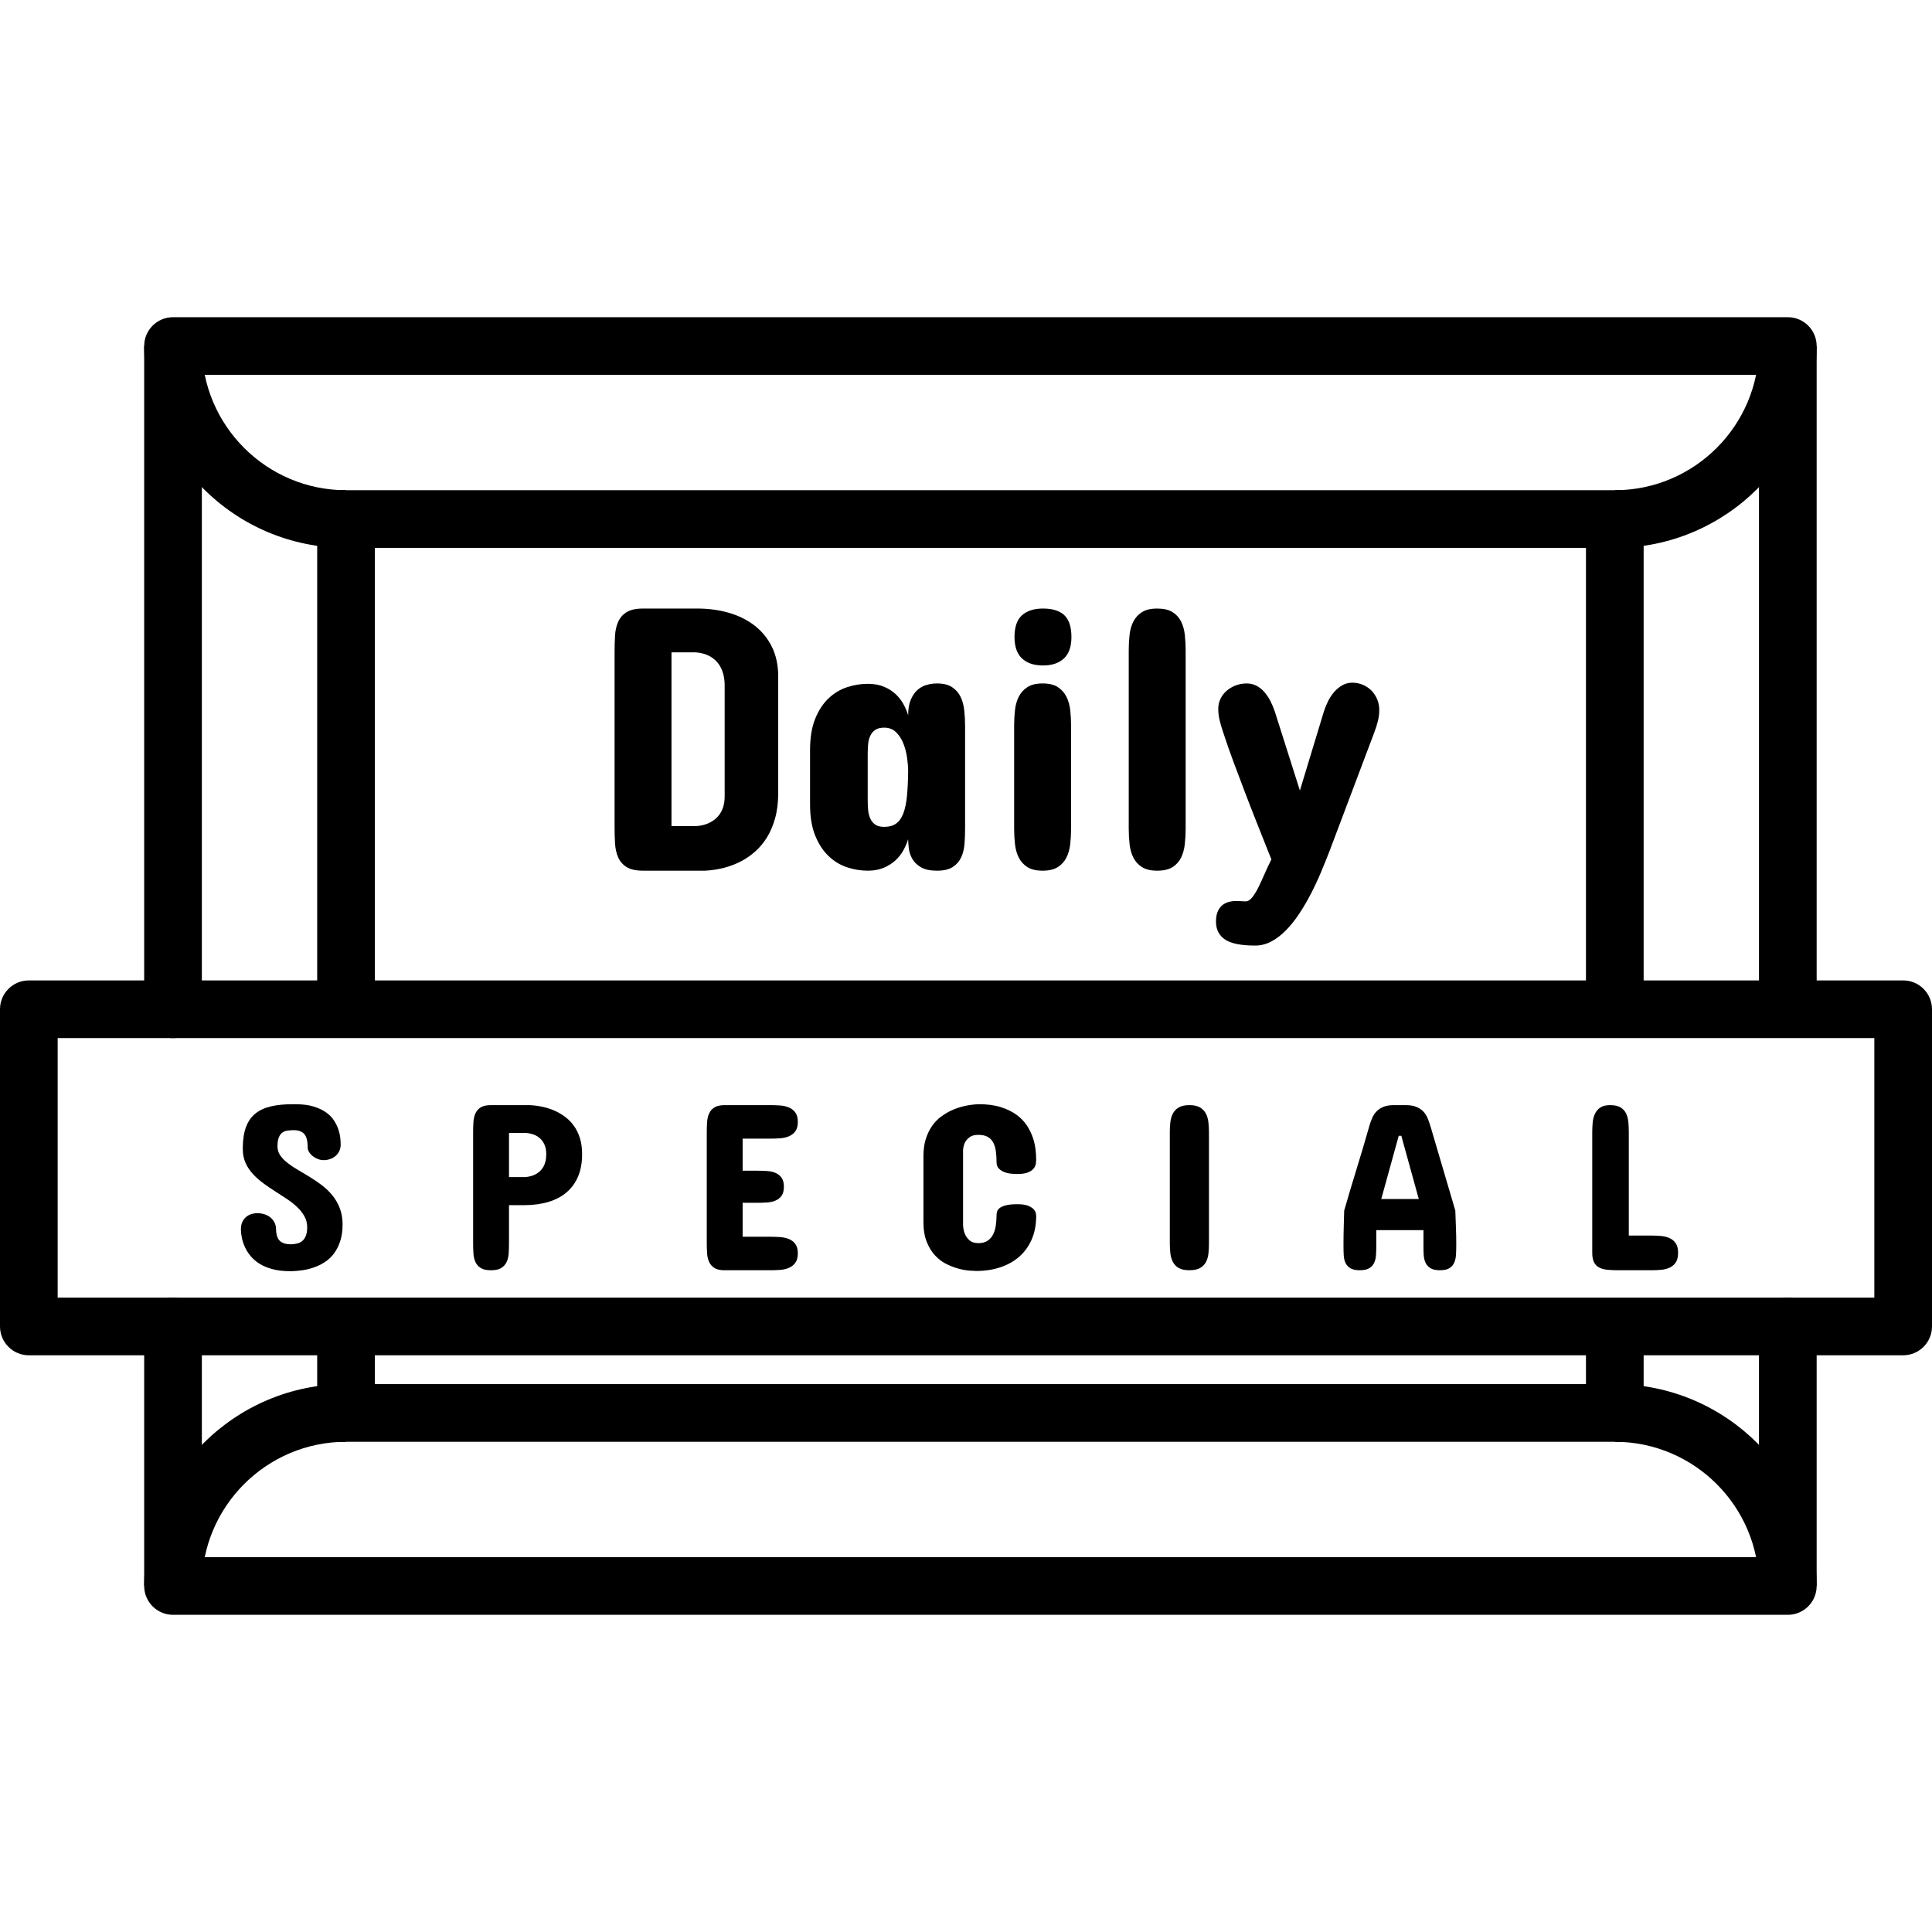 <?xml version="1.0" encoding="iso-8859-1"?>
<!-- Generator: Adobe Illustrator 19.0.0, SVG Export Plug-In . SVG Version: 6.00 Build 0)  -->
<svg version="1.1" id="Capa_1" xmlns="http://www.w3.org/2000/svg" xmlns:xlink="http://www.w3.org/1999/xlink" x="0px" y="0px"
	 viewBox="0 0 457.387 457.387" style="enable-background:new 0 0 457.387 457.387;" xml:space="preserve">
<g>
	<g>
		<path d="M423.253,307.197c-3.77,0-6.827,3.057-6.827,6.827v54.617H47.787v-54.613c0-3.77-3.057-6.827-6.827-6.827
			s-6.827,3.057-6.827,6.827v61.44c0,3.77,3.057,6.827,6.827,6.827h382.293c3.77,0,6.827-3.057,6.827-6.827v-61.443
			C430.08,310.253,427.023,307.197,423.253,307.197z"/>
	</g>
</g>
<g>
	<g>
		<path d="M423.253,75.093H40.96c-3.77,0-6.827,3.057-6.827,6.827v157.013c0,3.77,3.057,6.827,6.827,6.827s6.827-3.057,6.827-6.827
			V88.747h368.64v147.603c0,3.77,3.057,6.827,6.827,6.827c3.77,0,6.827-3.057,6.827-6.827V81.92
			C430.08,78.15,427.023,75.093,423.253,75.093z"/>
	</g>
</g>
<g>
	<g>
		<polygon points="375.467,314.027 375.467,327.68 88.747,327.68 88.747,314.027 75.093,314.027 75.093,341.333 389.12,341.333 
			389.12,314.027 		"/>
	</g>
</g>
<g>
	<g>
		<polygon points="75.093,116.053 75.093,236.349 88.747,236.349 88.747,129.707 375.467,129.707 375.467,236.349 389.12,236.349 
			389.12,116.053 		"/>
	</g>
</g>
<g>
	<g>
		<path d="M47.787,81.92H34.133c0,26.349,21.437,47.787,47.787,47.787v-13.653C63.101,116.053,47.787,100.739,47.787,81.92z"/>
	</g>
</g>
<g>
	<g>
		<path d="M34.133,375.467h13.653c0-18.819,15.314-34.133,34.133-34.133V327.68C55.571,327.68,34.133,349.117,34.133,375.467z"/>
	</g>
</g>
<g>
	<g>
		<path d="M416.427,81.92c0,18.819-15.314,34.133-34.133,34.133v13.653c26.349,0,47.787-21.437,47.787-47.787H416.427z"/>
	</g>
</g>
<g>
	<g>
		<path d="M382.293,327.68v13.653c18.819,0,34.133,15.314,34.133,34.133h13.653C430.08,349.117,408.643,327.68,382.293,327.68z"/>
	</g>
</g>
<g>
	<g>
		<path d="M182.753,153.156c-0.99-2.009-2.35-3.686-4.077-5.03c-1.731-1.347-3.755-2.355-6.074-3.036
			c-2.319-0.681-4.826-1.021-7.513-1.021h-12.855c-1.683,0-2.983,0.287-3.9,0.864s-1.58,1.336-1.993,2.284
			c-0.416,0.945-0.66,2.022-0.734,3.236c-0.073,1.21-0.109,2.454-0.109,3.724v41.754c0,1.304,0.036,2.557,0.109,3.77
			c0.073,1.21,0.317,2.297,0.734,3.256c0.413,0.961,1.077,1.731,1.993,2.307c0.917,0.577,2.217,0.864,3.9,0.864h14.717
			c3.219-0.177,6.103-0.947,8.643-2.304c1.063-0.563,2.115-1.294,3.147-2.196c1.036-0.899,1.959-1.993,2.773-3.28
			c0.809-1.283,1.469-2.807,1.969-4.567c0.503-1.756,0.753-3.785,0.753-6.093v-27.484
			C184.236,157.517,183.743,155.165,182.753,153.156z M171.559,188.484c0,0.887-0.097,1.671-0.287,2.35
			c-0.193,0.679-0.454,1.263-0.777,1.749c-0.326,0.49-0.693,0.91-1.106,1.263c-0.418,0.357-0.831,0.637-1.244,0.843
			c-1.003,0.534-2.144,0.828-3.413,0.888h-5.76v-41.136h5.76c1.27,0.089,2.41,0.416,3.413,0.976c0.415,0.237,0.828,0.546,1.244,0.93
			c0.413,0.387,0.78,0.86,1.106,1.42c0.323,0.56,0.584,1.22,0.777,1.973c0.189,0.754,0.287,1.618,0.287,2.594V188.484z"/>
	</g>
</g>
<g>
	<g>
		<path d="M228.279,168.161c-0.135-1.225-0.43-2.302-0.888-3.236c-0.461-0.93-1.132-1.683-2.017-2.26s-2.07-0.864-3.546-0.864
			c-0.797,0-1.603,0.109-2.417,0.333c-0.812,0.22-1.543,0.62-2.193,1.196c-0.65,0.577-1.184,1.35-1.597,2.326
			c-0.413,0.973-0.62,2.2-0.62,3.68c-0.266-0.887-0.642-1.775-1.13-2.661c-0.488-0.886-1.118-1.686-1.884-2.393
			c-0.77-0.71-1.693-1.287-2.77-1.731c-1.08-0.444-2.343-0.664-3.791-0.664c-1.626,0-3.249,0.265-4.876,0.797
			c-1.626,0.531-3.086,1.41-4.386,2.637c-1.302,1.227-2.359,2.836-3.169,4.833c-0.814,1.993-1.22,4.471-1.22,7.424v12.853
			c0,2.927,0.406,5.386,1.22,7.383c0.809,1.993,1.865,3.61,3.169,4.854c1.299,1.241,2.76,2.128,4.386,2.661
			c1.626,0.531,3.249,0.797,4.876,0.797c1.447,0,2.71-0.229,3.791-0.686c1.077-0.456,2-1.043,2.77-1.749
			c0.768-0.71,1.398-1.509,1.884-2.393c0.486-0.886,0.864-1.76,1.13-2.616c0,0.589,0.055,1.316,0.157,2.173
			c0.102,0.857,0.377,1.676,0.819,2.459c0.442,0.783,1.123,1.447,2.036,1.993c0.916,0.546,2.186,0.819,3.813,0.819
			c1.597,0,2.836-0.287,3.724-0.864c0.888-0.577,1.553-1.336,1.997-2.284c0.444-0.947,0.707-2.016,0.797-3.214
			s0.133-2.417,0.133-3.657h0.002v-24.202C228.478,170.638,228.414,169.387,228.279,168.161z M214.714,188.506
			c-0.164,1.64-0.451,3-0.867,4.077c-0.413,1.08-0.98,1.879-1.707,2.396c-0.722,0.517-1.659,0.773-2.813,0.773
			c-0.916,0-1.633-0.183-2.15-0.553s-0.911-0.864-1.174-1.483c-0.266-0.625-0.43-1.318-0.49-2.084
			c-0.056-0.77-0.087-1.553-0.087-2.35h-0.002V178.56c0-0.77,0.031-1.531,0.087-2.284c0.06-0.754,0.224-1.427,0.49-2.017
			c0.265-0.594,0.657-1.073,1.174-1.44c0.517-0.37,1.234-0.556,2.15-0.556c1.154,0,2.096,0.369,2.836,1.109
			c0.741,0.737,1.318,1.64,1.731,2.703c0.413,1.063,0.7,2.193,0.864,3.389c0.164,1.196,0.244,2.253,0.244,3.169
			C214.97,184.91,214.874,186.866,214.714,188.506z"/>
	</g>
</g>
<g>
	<g>
		<g>
			<path d="M246.917,157.544c2.127,0,3.78-0.555,4.963-1.661c1.183-1.111,1.773-2.801,1.773-5.077c0-2.362-0.553-4.076-1.662-5.144
				c-1.108-1.063-2.801-1.594-5.074-1.594c-2.13,0-3.784,0.531-4.966,1.594c-1.179,1.067-1.773,2.78-1.773,5.144
				c0,2.277,0.594,3.968,1.773,5.077C243.133,156.991,244.787,157.544,246.917,157.544z"/>
			<path d="M252.457,164.924c-0.473-0.93-1.152-1.683-2.039-2.26c-0.887-0.577-2.084-0.864-3.591-0.864s-2.705,0.287-3.591,0.864
				c-0.886,0.577-1.567,1.33-2.039,2.26c-0.473,0.932-0.773,1.99-0.906,3.169c-0.133,1.183-0.2,2.393-0.2,3.637v24.467
				c0,1.244,0.067,2.461,0.2,3.657c0.133,1.196,0.433,2.263,0.906,3.193s1.152,1.678,2.039,2.237
				c0.887,0.563,2.084,0.843,3.591,0.843s2.703-0.28,3.591-0.843c0.886-0.562,1.567-1.307,2.039-2.237s0.777-1.995,0.91-3.193
				s0.2-2.413,0.2-3.657V171.73c0-1.244-0.067-2.454-0.2-3.637C253.234,166.914,252.93,165.857,252.457,164.924z"/>
		</g>
	</g>
</g>
<g>
	<g>
		<path d="M280.494,150.274c-0.131-1.181-0.427-2.231-0.884-3.147c-0.461-0.913-1.133-1.654-2.021-2.217
			c-0.884-0.56-2.098-0.84-3.633-0.84c-1.507,0-2.703,0.28-3.591,0.84c-0.886,0.563-1.567,1.304-2.039,2.217
			c-0.473,0.917-0.777,1.968-0.906,3.147c-0.133,1.183-0.2,2.396-0.2,3.637v42.286c0,1.244,0.067,2.461,0.2,3.657
			c0.13,1.196,0.433,2.263,0.906,3.193c0.473,0.93,1.152,1.678,2.039,2.237c0.887,0.563,2.084,0.843,3.591,0.843
			c1.536,0,2.749-0.28,3.633-0.843c0.887-0.562,1.56-1.307,2.021-2.237c0.457-0.93,0.754-1.997,0.884-3.193
			c0.133-1.198,0.2-2.413,0.2-3.657v-42.286C280.694,152.67,280.627,151.456,280.494,150.274z"/>
	</g>
</g>
<g>
	<g>
		<path d="M326.025,165.521c-0.341-0.797-0.797-1.483-1.374-2.06c-0.577-0.577-1.256-1.027-2.039-1.353
			c-0.783-0.323-1.603-0.486-2.459-0.486s-1.64,0.201-2.35,0.597c-0.71,0.399-1.343,0.916-1.906,1.553
			c-0.56,0.633-1.046,1.367-1.463,2.193c-0.413,0.826-0.754,1.657-1.017,2.483l-5.676,18.703l-5.938-18.703
			c-0.297-0.886-0.654-1.729-1.067-2.526c-0.413-0.8-0.894-1.507-1.44-2.13c-0.546-0.62-1.167-1.106-1.86-1.459
			c-0.696-0.355-1.458-0.532-2.284-0.532c-0.918,0-1.78,0.157-2.594,0.466c-0.814,0.309-1.531,0.73-2.15,1.263
			c-0.62,0.529-1.109,1.166-1.463,1.903c-0.353,0.739-0.531,1.536-0.531,2.393c0,0.887,0.109,1.79,0.329,2.707
			c0.222,0.916,0.497,1.847,0.819,2.79c0.739,2.277,1.56,4.627,2.459,7.05c0.903,2.422,1.819,4.852,2.749,7.289
			c0.928,2.439,1.865,4.847,2.813,7.226c0.947,2.379,1.847,4.646,2.703,6.803l0.71,1.773c-0.503,0.976-1.003,2.039-1.507,3.193
			c-0.503,1.15-0.997,2.231-1.483,3.234c-0.49,1.007-0.993,1.84-1.51,2.507c-0.515,0.664-1.056,0.997-1.616,0.997
			c-0.266,0-0.589-0.015-0.976-0.043c-0.384-0.029-0.797-0.046-1.241-0.046c-0.65,0-1.263,0.084-1.84,0.244
			c-0.575,0.162-1.085,0.435-1.529,0.819c-0.439,0.387-0.79,0.887-1.039,1.51c-0.251,0.621-0.377,1.388-0.377,2.304
			c0,1.862,0.71,3.273,2.127,4.233c1.42,0.961,3.813,1.44,7.183,1.44c1.326,0,2.613-0.335,3.84-0.997
			c1.227-0.662,2.388-1.56,3.48-2.683c1.092-1.123,2.127-2.423,3.103-3.9c0.973-1.476,1.889-3.043,2.746-4.697
			c0.857-1.657,1.647-3.347,2.374-5.077c0.724-1.731,1.394-3.389,2.017-4.987l10.636-28.194c0.326-0.857,0.599-1.72,0.819-2.591
			c0.224-0.874,0.333-1.753,0.333-2.64C326.535,167.178,326.366,166.318,326.025,165.521z"/>
	</g>
</g>
<g>
	<g>
		<path d="M450.56,232.107H6.827c-3.77,0-6.827,3.057-6.827,6.827v75.093c0,3.77,3.057,6.827,6.827,6.827H450.56
			c3.77,0,6.827-3.057,6.827-6.827v-75.093C457.387,235.163,454.33,232.107,450.56,232.107z M443.733,307.2H13.653v-61.44h430.08
			V307.2z"/>
	</g>
</g>
<g>
	<g>
		<path d="M80.377,285.865c-0.445-1.096-1.033-2.082-1.76-2.959c-0.722-0.874-1.543-1.657-2.456-2.343
			c-0.911-0.69-1.847-1.326-2.804-1.913c-0.961-0.585-1.898-1.143-2.807-1.676c-0.915-0.531-1.727-1.073-2.444-1.633
			c-0.717-0.556-1.294-1.147-1.731-1.77c-0.439-0.623-0.666-1.326-0.683-2.109c0-0.951,0.107-1.685,0.321-2.193
			c0.213-0.524,0.503-0.911,0.867-1.161c0.36-0.251,0.78-0.404,1.253-0.461c0.476-0.056,0.963-0.084,1.466-0.084
			c1.06,0,1.867,0.295,2.417,0.893c0.546,0.592,0.823,1.655,0.823,3.183c0,0.37,0.109,0.739,0.333,1.101
			c0.224,0.362,0.514,0.686,0.867,0.963c0.353,0.28,0.753,0.51,1.2,0.686c0.447,0.176,0.893,0.263,1.34,0.263
			c0.575,0,1.113-0.085,1.606-0.263c0.493-0.177,0.92-0.423,1.283-0.741c0.364-0.317,0.65-0.703,0.867-1.161
			c0.215-0.457,0.321-0.964,0.321-1.524c0-0.37-0.027-0.864-0.084-1.476c-0.056-0.616-0.196-1.277-0.42-1.983
			c-0.224-0.707-0.563-1.423-1.021-2.15c-0.454-0.727-1.077-1.377-1.87-1.954c-0.79-0.577-1.78-1.053-2.973-1.423
			c-1.19-0.374-2.644-0.56-4.354-0.56h-0.727c-1.881,0-3.546,0.164-4.997,0.49c-1.452,0.324-2.676,0.877-3.673,1.661
			c-0.997,0.78-1.749,1.835-2.26,3.154c-0.514,1.323-0.777,2.98-0.797,4.97v0.447c0.019,1.21,0.247,2.29,0.683,3.239
			c0.435,0.949,1.019,1.813,1.746,2.596c0.727,0.78,1.541,1.504,2.444,2.164c0.899,0.659,1.826,1.292,2.777,1.896
			c0.951,0.606,1.881,1.21,2.794,1.816c0.91,0.602,1.72,1.244,2.427,1.913c0.707,0.669,1.28,1.393,1.717,2.176
			c0.44,0.78,0.657,1.657,0.657,2.623c0,0.783-0.097,1.43-0.294,1.94c-0.193,0.514-0.461,0.923-0.794,1.23
			c-0.336,0.307-0.741,0.521-1.217,0.643c-0.473,0.119-0.99,0.189-1.55,0.206c-1.116,0-1.973-0.253-2.567-0.766
			c-0.597-0.51-0.915-1.468-0.951-2.86c-0.02-0.633-0.164-1.188-0.433-1.664c-0.27-0.474-0.613-0.867-1.033-1.174
			c-0.416-0.305-0.882-0.532-1.393-0.683c-0.514-0.147-1.01-0.224-1.497-0.224c-0.521,0-1.017,0.077-1.493,0.224
			c-0.473,0.15-0.893,0.375-1.256,0.683c-0.36,0.305-0.654,0.703-0.877,1.186c-0.224,0.486-0.336,1.053-0.336,1.703
			c0,0.633,0.073,1.312,0.224,2.039c0.15,0.724,0.391,1.456,0.727,2.19c0.333,0.737,0.787,1.447,1.353,2.137
			c0.567,0.689,1.28,1.297,2.137,1.83c0.857,0.529,1.881,0.952,3.07,1.27c1.191,0.312,2.577,0.473,4.161,0.473h0.28
			c0.819-0.02,1.688-0.092,2.609-0.224c0.922-0.131,1.833-0.355,2.738-0.671c0.904-0.316,1.765-0.739,2.584-1.27
			c0.818-0.531,1.534-1.207,2.147-2.024c0.616-0.821,1.109-1.797,1.48-2.934c0.374-1.133,0.56-2.466,0.56-3.994v-0.224
			C81.067,288.212,80.824,286.966,80.377,285.865z"/>
	</g>
</g>
<g>
	<g>
		<path d="M137.279,269.413c-0.353-1.111-0.823-2.067-1.41-2.877c-0.584-0.809-1.246-1.493-1.98-2.053
			c-0.737-0.556-1.493-1.022-2.277-1.393c-1.824-0.857-3.889-1.341-6.197-1.454h-9.213c-1.043,0-1.848,0.179-2.417,0.543
			c-0.568,0.364-0.981,0.843-1.244,1.44c-0.261,0.592-0.415,1.273-0.461,2.036c-0.046,0.763-0.07,1.546-0.07,2.347v26.353
			c0,0.8,0.022,1.584,0.07,2.347s0.201,1.442,0.461,2.036c0.265,0.597,0.678,1.077,1.244,1.44c0.567,0.364,1.374,0.543,2.417,0.543
			c1.077,0,1.906-0.179,2.483-0.543c0.577-0.364,1-0.843,1.27-1.44c0.27-0.592,0.43-1.273,0.476-2.036
			c0.043-0.763,0.07-1.546,0.07-2.347v-9.042h3.572c2.14,0,4.06-0.256,5.763-0.77c1.703-0.51,3.147-1.273,4.326-2.29
			c1.183-1.014,2.087-2.27,2.71-3.767c0.623-1.5,0.937-3.243,0.937-5.236C137.812,271.799,137.632,270.519,137.279,269.413z
			 M129.114,275.033c-0.137,0.524-0.329,0.973-0.57,1.357c-0.244,0.379-0.514,0.7-0.811,0.963c-0.3,0.259-0.606,0.473-0.923,0.64
			c-0.744,0.391-1.58,0.614-2.51,0.671v-0.002h-3.796v-10.44h4.074c0.877,0.073,1.667,0.287,2.374,0.64
			c0.3,0.169,0.587,0.372,0.867,0.616c0.28,0.241,0.529,0.534,0.753,0.877c0.222,0.346,0.406,0.758,0.543,1.231
			c0.14,0.474,0.21,1.031,0.21,1.661C129.324,273.917,129.254,274.512,129.114,275.033z"/>
	</g>
</g>
<g>
	<g>
		<path d="M186.783,293.337c-0.613-0.253-1.3-0.406-2.063-0.463c-0.763-0.053-1.519-0.084-2.263-0.084h-6.644v-8.04h3.517
			c0.742,0,1.493-0.024,2.246-0.07c0.758-0.048,1.427-0.195,2.01-0.447c0.587-0.249,1.067-0.626,1.44-1.13
			c0.37-0.503,0.556-1.22,0.556-2.15c0-0.913-0.186-1.623-0.556-2.137c-0.374-0.51-0.853-0.894-1.44-1.143
			c-0.584-0.254-1.254-0.401-2.01-0.447c-0.753-0.046-1.502-0.07-2.246-0.07h-3.517v-7.593h6.644c0.742,0,1.5-0.031,2.263-0.084
			c0.763-0.056,1.451-0.217,2.063-0.476c0.618-0.259,1.118-0.655,1.51-1.186c0.391-0.531,0.587-1.27,0.587-2.22
			c0-0.947-0.196-1.688-0.587-2.22c-0.394-0.529-0.894-0.923-1.51-1.183c-0.613-0.263-1.3-0.42-2.063-0.476
			c-0.763-0.056-1.519-0.084-2.263-0.084v0.002h-10.945c-1.043,0-1.847,0.186-2.417,0.56c-0.567,0.369-0.981,0.858-1.241,1.463
			c-0.265,0.606-0.418,1.29-0.461,2.053c-0.046,0.763-0.07,1.543-0.07,2.343v26.247c0,0.8,0.024,1.58,0.07,2.343
			c0.044,0.763,0.198,1.447,0.461,2.053c0.261,0.602,0.674,1.092,1.241,1.463c0.57,0.374,1.374,0.56,2.417,0.56h10.943
			c0.727,0,1.471-0.027,2.234-0.084s1.454-0.213,2.067-0.476c0.614-0.259,1.121-0.661,1.524-1.2c0.401-0.539,0.601-1.294,0.601-2.26
			c0-0.93-0.196-1.661-0.587-2.193C187.899,293.977,187.399,293.586,186.783,293.337z"/>
	</g>
</g>
<g>
	<g>
		<path d="M245.239,287.281c-0.046-0.307-0.21-0.625-0.49-0.951c-0.276-0.324-0.719-0.614-1.323-0.864
			c-0.608-0.254-1.466-0.377-2.584-0.377c-1.118,0-2,0.082-2.654,0.249c-0.65,0.166-1.143,0.377-1.48,0.626
			c-0.333,0.253-0.546,0.526-0.64,0.826c-0.094,0.297-0.14,0.584-0.14,0.864c0,0.877-0.06,1.714-0.183,2.514
			c-0.121,0.8-0.34,1.507-0.657,2.123c-0.317,0.613-0.754,1.099-1.311,1.463c-0.56,0.364-1.277,0.546-2.15,0.546
			c-0.913,0-1.616-0.224-2.106-0.671c-0.493-0.447-0.853-0.94-1.077-1.48c-0.261-0.618-0.411-1.331-0.447-2.15v-17.7
			c0.038-0.669,0.188-1.277,0.447-1.816c0.224-0.447,0.584-0.86,1.077-1.244c0.49-0.381,1.193-0.57,2.106-0.57
			c0.874,0,1.591,0.147,2.15,0.447c0.558,0.297,0.993,0.724,1.311,1.283c0.317,0.556,0.538,1.236,0.657,2.036
			c0.123,0.804,0.183,1.703,0.183,2.71c0,0.65,0.186,1.157,0.556,1.521c0.374,0.364,0.819,0.643,1.34,0.84
			c0.522,0.193,1.063,0.317,1.62,0.36c0.56,0.046,1.022,0.07,1.396,0.07c1.118,0,1.978-0.131,2.584-0.391
			c0.602-0.261,1.046-0.577,1.323-0.951c0.28-0.37,0.444-0.756,0.49-1.157c0.046-0.401,0.07-0.741,0.07-1.021
			c0-0.648-0.049-1.422-0.154-2.316s-0.317-1.824-0.643-2.794c-0.323-0.968-0.794-1.92-1.41-2.86
			c-0.614-0.939-1.427-1.782-2.444-2.526c-1.012-0.742-2.26-1.35-3.739-1.816c-1.481-0.463-3.244-0.696-5.291-0.696
			c-2.441,0.13-4.606,0.643-6.504,1.543c-0.816,0.389-1.616,0.879-2.4,1.463c-0.78,0.585-1.476,1.312-2.08,2.179
			c-0.602,0.864-1.092,1.882-1.466,3.057c-0.37,1.172-0.556,2.522-0.556,4.047v15.58c0,1.859,0.259,3.439,0.78,4.733
			c0.524,1.292,1.186,2.372,1.997,3.236c0.809,0.867,1.707,1.541,2.693,2.024c0.988,0.486,1.947,0.85,2.877,1.091
			c0.928,0.244,1.773,0.391,2.526,0.447c0.753,0.056,1.3,0.084,1.633,0.084c2.082,0,3.995-0.294,5.736-0.881
			c1.741-0.584,3.241-1.437,4.497-2.553s2.227-2.478,2.917-4.089c0.69-1.611,1.033-3.441,1.033-5.487
			C245.309,287.788,245.286,287.589,245.239,287.281z"/>
	</g>
</g>
<g>
	<g>
		<path d="M286.085,265.709c-0.084-0.763-0.28-1.447-0.587-2.053c-0.307-0.602-0.768-1.092-1.381-1.463
			c-0.616-0.374-1.463-0.56-2.543-0.56c-1.077,0-1.923,0.186-2.54,0.56c-0.614,0.369-1.073,0.858-1.381,1.463
			c-0.307,0.606-0.503,1.29-0.587,2.053c-0.084,0.763-0.126,1.543-0.126,2.343h0.002v26.247c0,0.818,0.043,1.611,0.126,2.374
			c0.084,0.763,0.28,1.445,0.587,2.05c0.307,0.608,0.768,1.091,1.381,1.454c0.616,0.364,1.463,0.543,2.54,0.543
			c1.08,0,1.934-0.179,2.557-0.543s1.089-0.848,1.396-1.454c0.307-0.602,0.497-1.287,0.57-2.05c0.077-0.765,0.113-1.557,0.113-2.374
			v-26.247C286.211,267.252,286.169,266.472,286.085,265.709z"/>
	</g>
</g>
<g>
	<g>
		<path d="M344.677,290.473c-0.056-1.319-0.104-2.613-0.14-3.879l-5.81-19.712c-0.206-0.69-0.434-1.357-0.683-1.997
			c-0.254-0.643-0.594-1.2-1.021-1.676c-0.43-0.473-0.985-0.857-1.661-1.143c-0.679-0.29-1.533-0.433-2.557-0.433h-2.79
			c-1.043,0-1.899,0.143-2.57,0.433c-0.671,0.287-1.22,0.671-1.647,1.143c-0.428,0.476-0.773,1.033-1.033,1.676
			c-0.261,0.64-0.485,1.307-0.671,1.997c-0.93,3.256-1.906,6.547-2.93,9.866c-1.027,3.325-2.004,6.605-2.934,9.844
			c-0.021,0.597-0.036,1.224-0.056,1.884c-0.017,0.664-0.036,1.326-0.053,1.997c-0.019,0.669-0.032,1.33-0.043,1.983
			c-0.01,0.65-0.014,1.266-0.014,1.843v0.836c0,0.707,0.017,1.389,0.056,2.05c0.036,0.664,0.176,1.258,0.416,1.79
			c0.244,0.529,0.623,0.952,1.147,1.27c0.521,0.316,1.265,0.473,2.234,0.473c0.968,0,1.71-0.155,2.234-0.473
			c0.521-0.316,0.908-0.736,1.157-1.256c0.254-0.524,0.401-1.116,0.447-1.787c0.046-0.671,0.07-1.36,0.07-2.067v-3.91h11.17v3.91
			c0,0.707,0.019,1.396,0.067,2.067s0.198,1.263,0.447,1.787c0.254,0.519,0.64,0.94,1.161,1.256s1.268,0.473,2.234,0.473
			c0.951,0,1.683-0.155,2.207-0.473c0.521-0.316,0.903-0.739,1.143-1.27c0.244-0.534,0.387-1.126,0.433-1.79
			c0.046-0.66,0.07-1.343,0.07-2.05v-0.836C344.76,293.069,344.733,291.796,344.677,290.473z M327.004,283.856l4.134-14.964h0.613
			l4.134,14.964H327.004z"/>
	</g>
</g>
<g>
	<g>
		<path d="M396.745,294.383c-0.353-0.541-0.823-0.949-1.41-1.23s-1.249-0.457-1.997-0.531c-0.742-0.073-1.497-0.109-2.26-0.109
			h-5.473v-24.46c0-0.8-0.031-1.58-0.097-2.343c-0.067-0.763-0.237-1.447-0.517-2.053c-0.282-0.602-0.717-1.092-1.314-1.463
			c-0.594-0.374-1.423-0.56-2.483-0.56c-0.986,0-1.76,0.186-2.316,0.56c-0.56,0.369-0.983,0.858-1.27,1.463
			c-0.29,0.606-0.469,1.29-0.546,2.053c-0.073,0.763-0.109,1.543-0.109,2.343h0v28.534c0,0.949,0.14,1.7,0.42,2.249
			c0.276,0.548,0.683,0.964,1.213,1.241c0.531,0.282,1.178,0.457,1.94,0.531c0.763,0.077,1.637,0.113,2.623,0.113h7.929
			c0.763,0,1.516-0.036,2.26-0.113c0.748-0.073,1.41-0.251,1.997-0.531c0.587-0.278,1.056-0.695,1.41-1.241
			c0.353-0.55,0.531-1.299,0.531-2.249C397.276,295.656,397.099,294.924,396.745,294.383z"/>
	</g>
</g>
<g>
</g>
<g>
</g>
<g>
</g>
<g>
</g>
<g>
</g>
<g>
</g>
<g>
</g>
<g>
</g>
<g>
</g>
<g>
</g>
<g>
</g>
<g>
</g>
<g>
</g>
<g>
</g>
<g>
</g>
</svg>
